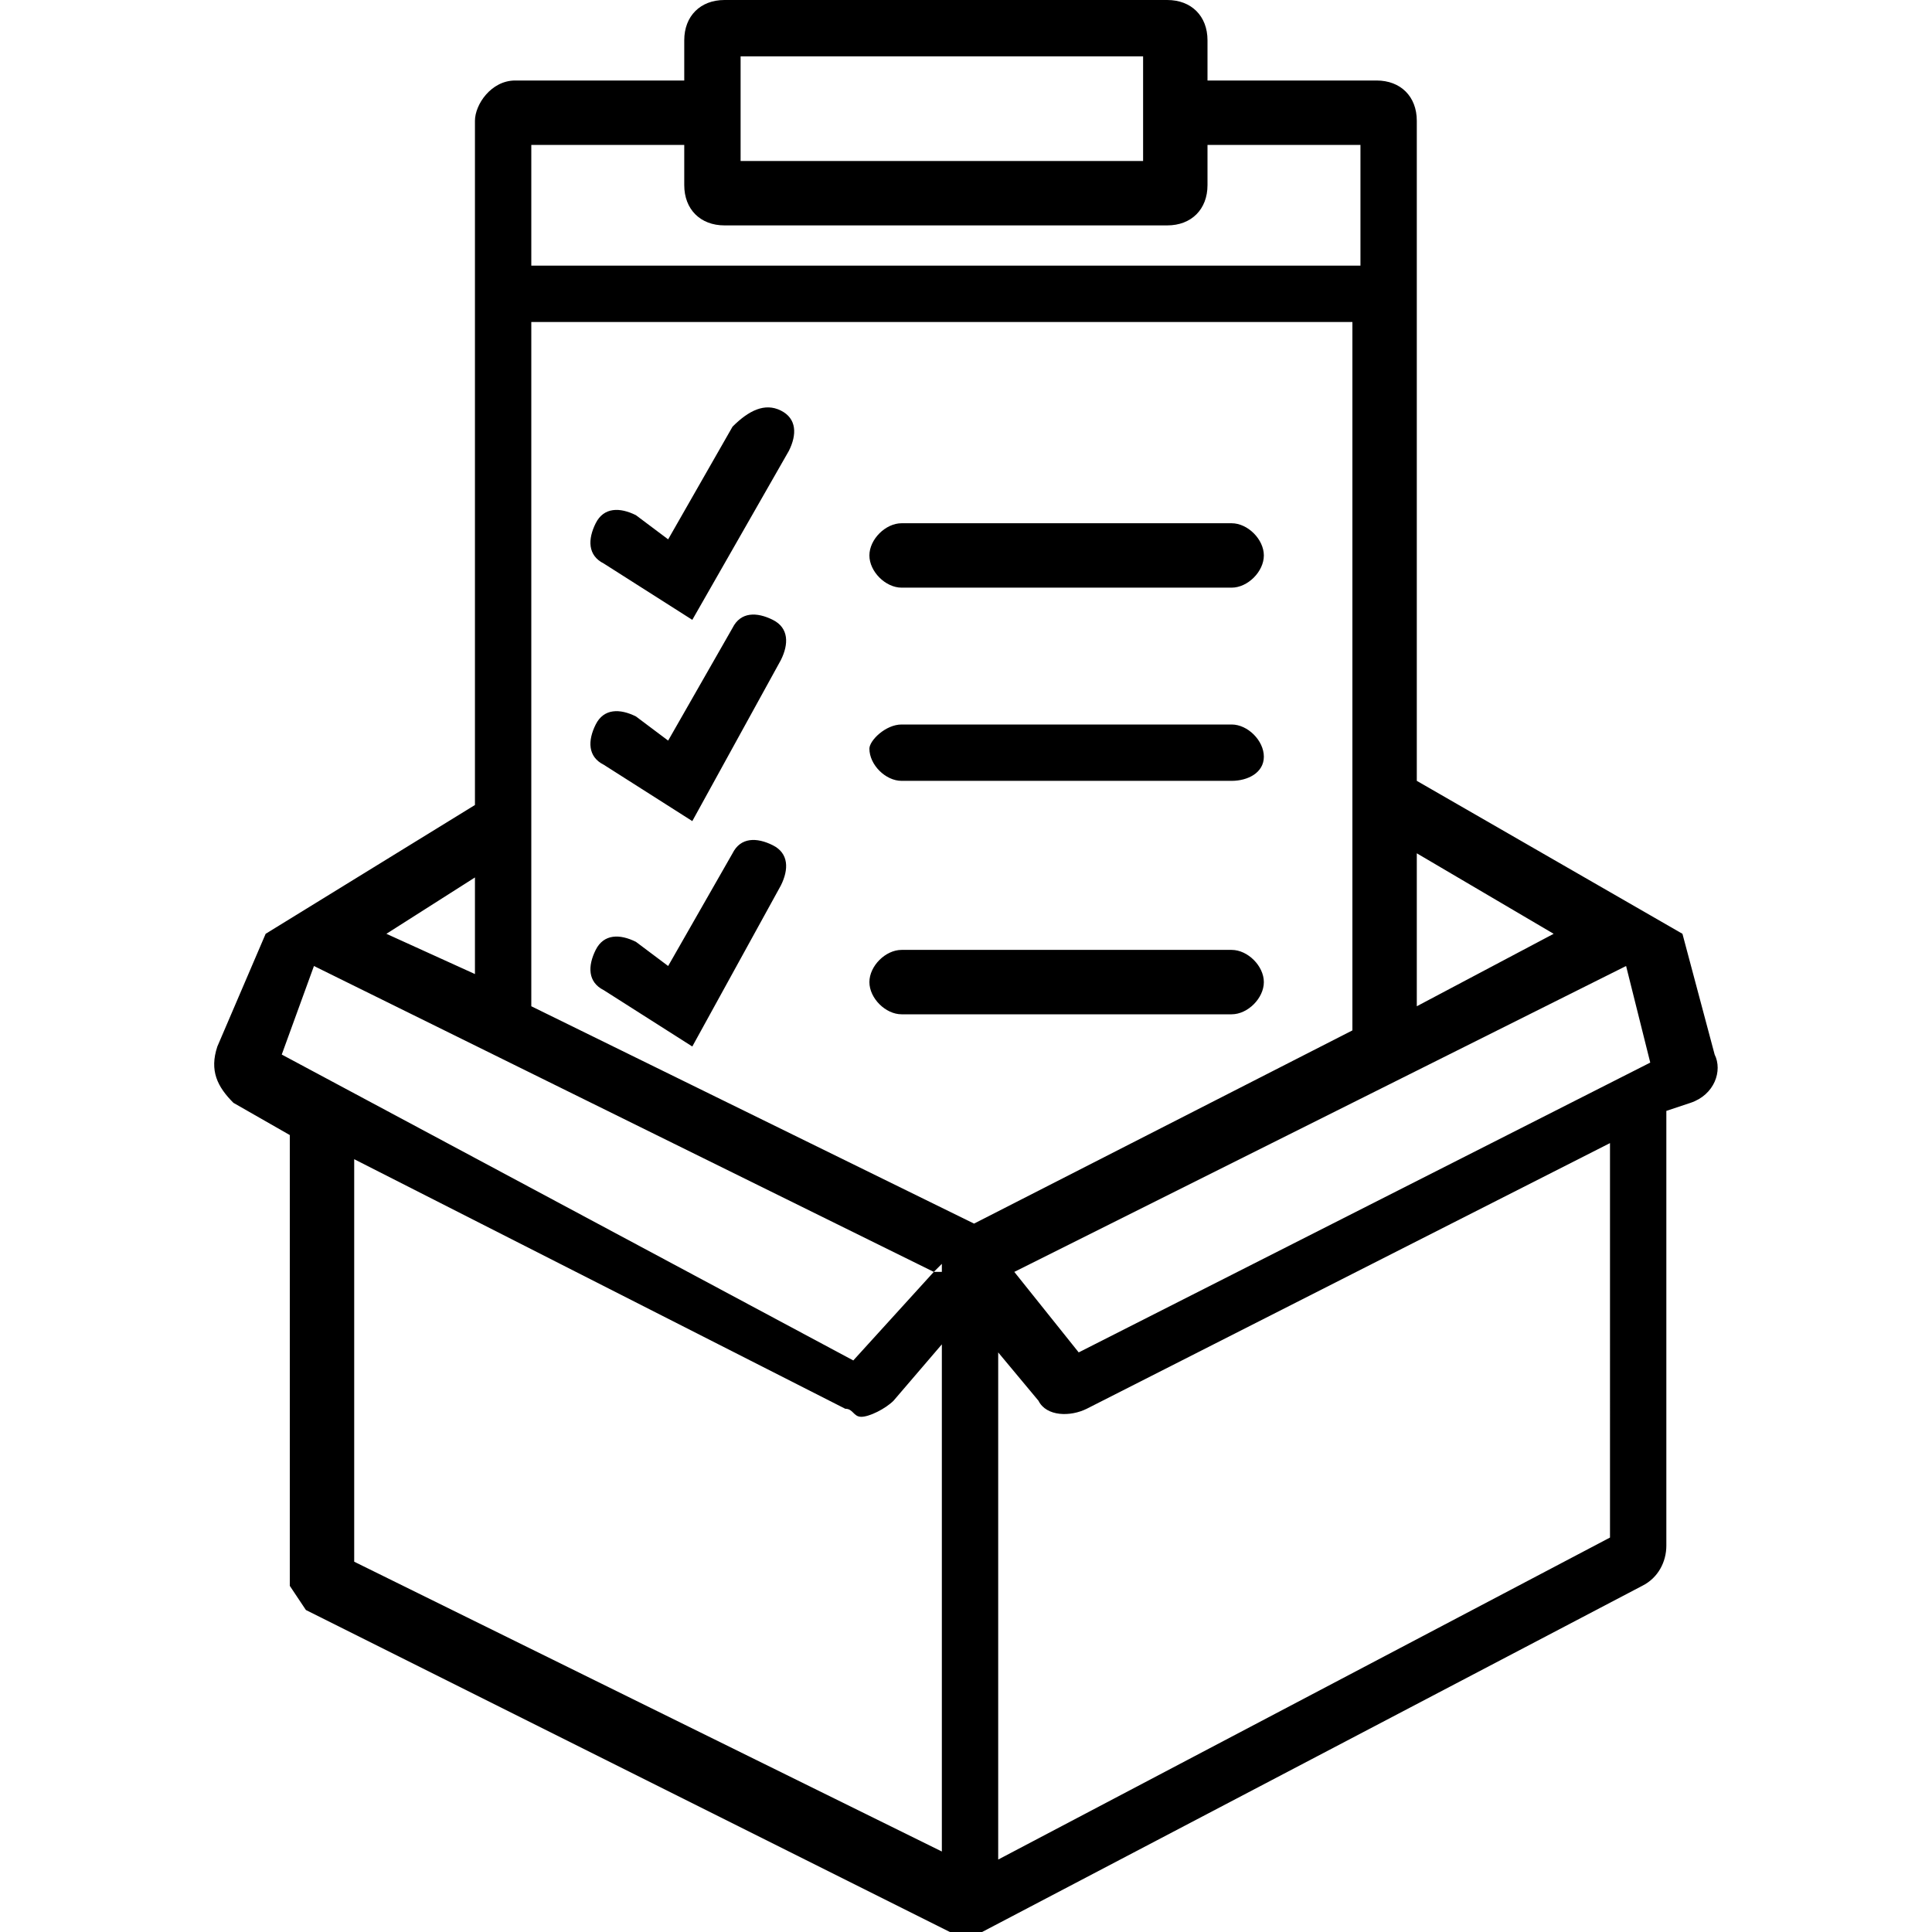 <svg version="1.1" xmlns="http://www.w3.org/2000/svg" viewBox="0 0 24 24">
<path fill="currentColor" d="M21.3,13.1l-0.4-1.5v0l-3.3-1.9V1.5c0-0.3-0.2-0.5-0.5-0.5H15V0.5C15,0.2,14.8,0,14.5,0H9C8.7,0,8.5,0.2,8.5,0.5V1H6.4
	C6.1,1,5.9,1.3,5.9,1.5V10l-2.6,1.6l0,0L2.7,13c-0.1,0.3,0,0.5,0.2,0.7l0.7,0.4v5.5l0,0.1L3.8,20l8,4c0.1,0,0.2,0.1,0.2,0.1
	c0.1,0,0.2,0,0.2-0.1l8.2-4.3c0.2-0.1,0.3-0.3,0.3-0.5v-5.4l0.3-0.1C21.3,13.6,21.4,13.3,21.3,13.1z M17.6,10.6l1.7,1l-1.7,0.9V10.6
	z M9.2,0.7h5V2h-5V0.7z M6.6,1.8h1.9v0.5c0,0.3,0.2,0.5,0.5,0.5h5.5c0.3,0,0.5-0.2,0.5-0.5V1.8h1.9v1.5H6.6V1.8z M6.6,4h10.2v8.8
	l-4.7,2.4l-5.5-2.7V4z M5.9,10.9v1.2l-1.1-0.5L5.9,10.9z M3.5,13.1L3.9,12l7.7,3.8l0.1-0.1v0.1l-0.1,0l-1,1.1L3.5,13.1z M4.4,14.4
	l6.1,3.1c0.1,0,0.1,0.1,0.2,0.1c0.1,0,0.3-0.1,0.4-0.2l0.6-0.7v6.3l-7.3-3.6V14.4z M20,19.1l-7.6,4v-6.3l0.5,0.6
	c0.1,0.2,0.4,0.2,0.6,0.1l6.5-3.3V19.1z M13.4,16.8l-0.8-1l7.6-3.8l0.3,1.2L13.4,16.8z M8.6,7.7L7.5,7C7.3,6.9,7.3,6.7,7.4,6.5
	c0.1-0.2,0.3-0.2,0.5-0.1l0.4,0.3l0.8-1.4C9.3,5.1,9.5,5,9.7,5.1c0.2,0.1,0.2,0.3,0.1,0.5L8.6,7.7z M15.3,7.3h-4.1
	c-0.2,0-0.4-0.2-0.4-0.4c0-0.2,0.2-0.4,0.4-0.4h4.1c0.2,0,0.4,0.2,0.4,0.4C15.7,7.1,15.5,7.3,15.3,7.3z M8.6,10.2L7.5,9.5
	C7.3,9.4,7.3,9.2,7.4,9c0.1-0.2,0.3-0.2,0.5-0.1l0.4,0.3l0.8-1.4c0.1-0.2,0.3-0.2,0.5-0.1c0.2,0.1,0.2,0.3,0.1,0.5L8.6,10.2z
	 M15.3,9.7h-4.1c-0.2,0-0.4-0.2-0.4-0.4C10.8,9.2,11,9,11.2,9h4.1c0.2,0,0.4,0.2,0.4,0.4C15.7,9.6,15.5,9.7,15.3,9.7z M8.6,13
	l-1.1-0.7c-0.2-0.1-0.2-0.3-0.1-0.5c0.1-0.2,0.3-0.2,0.5-0.1L8.3,12l0.8-1.4c0.1-0.2,0.3-0.2,0.5-0.1c0.2,0.1,0.2,0.3,0.1,0.5
	L8.6,13z M15.3,12.6h-4.1c-0.2,0-0.4-0.2-0.4-0.4c0-0.2,0.2-0.4,0.4-0.4h4.1c0.2,0,0.4,0.2,0.4,0.4C15.7,12.4,15.5,12.6,15.3,12.6z
	 M11.7,15.7v0.1V15.7L11.7,15.7z M11.7,15.7v0.1V15.7L11.7,15.7z"/>
</svg>
